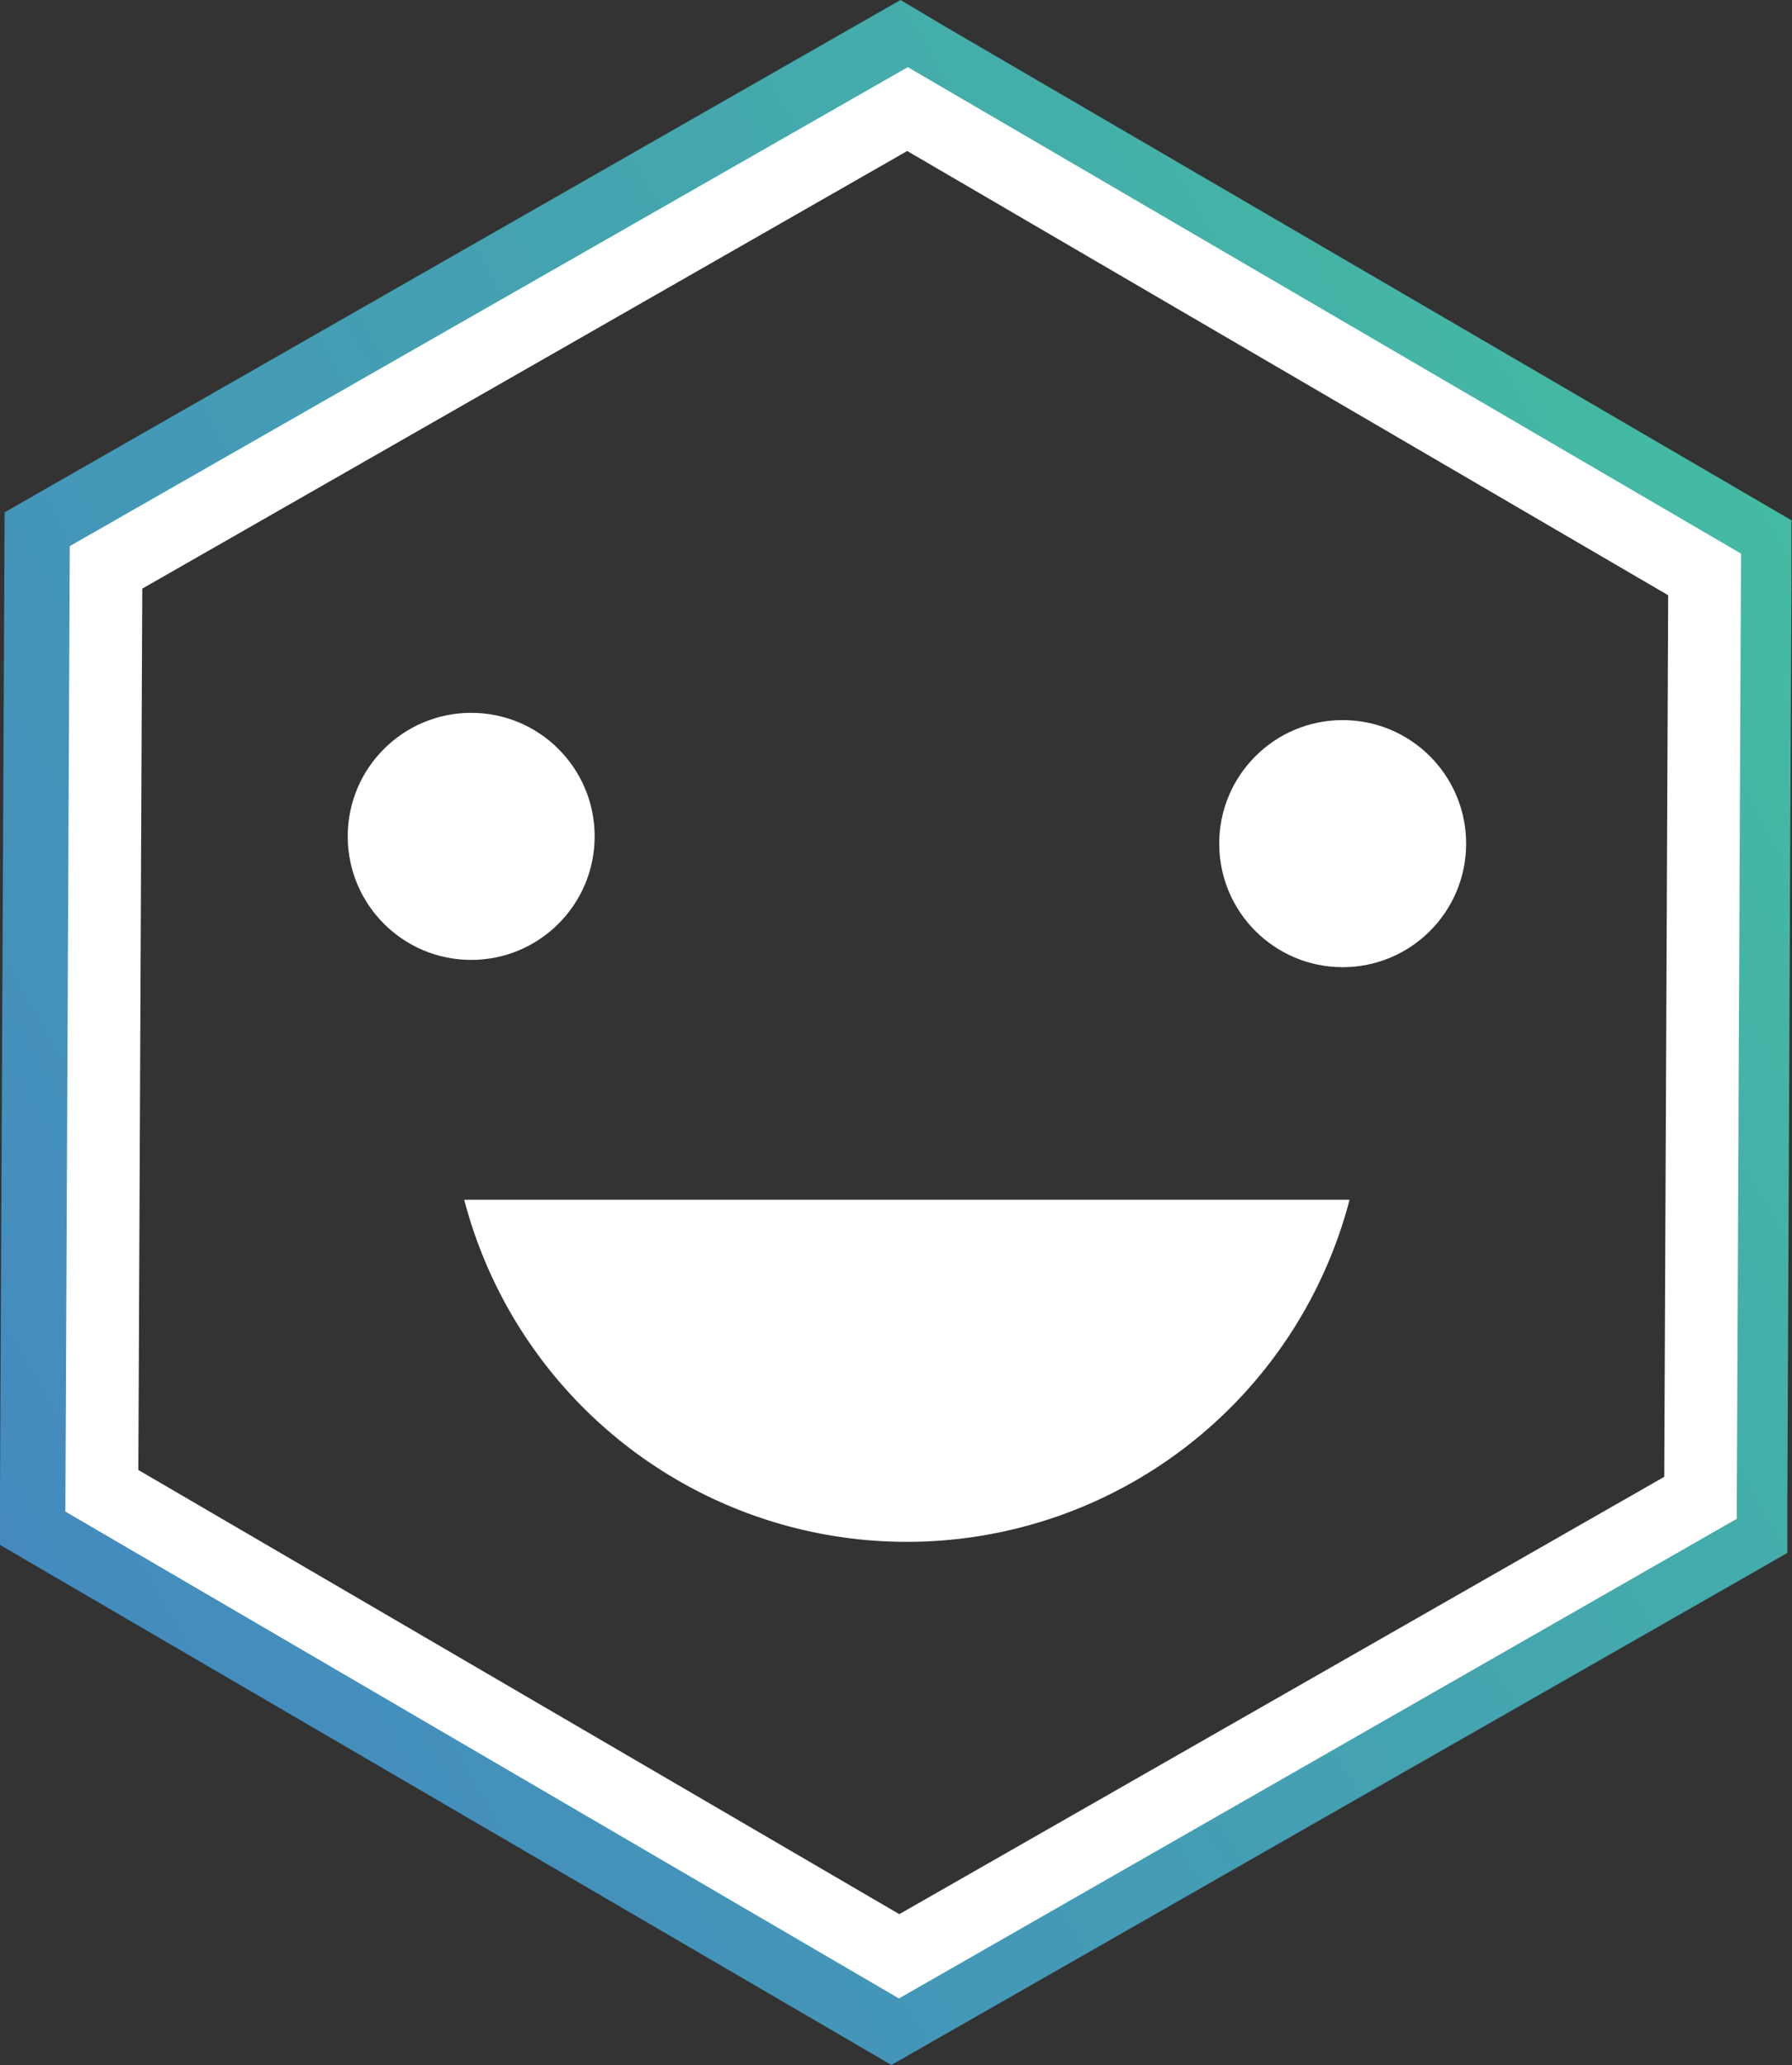 <svg xmlns="http://www.w3.org/2000/svg" xmlns:xlink="http://www.w3.org/1999/xlink" viewBox="0 0 246.75 284.19"><rect x="0" y="0" width="246.75" height="284.19" fill="#333333" stroke="none"/><defs><style>.cls-1{fill:url(#linear-gradient);}.cls-2{fill:#fff;}</style><linearGradient id="linear-gradient" y1="212.59" x2="246.75" y2="71.6" gradientUnits="userSpaceOnUse"><stop offset="0" stop-color="#448abf"/><stop offset="0.61" stop-color="#44a6af"/><stop offset="1" stop-color="#44bba3"/></linearGradient></defs><g id="Layer_2" data-name="Layer 2"><g id="Layer_1-2" data-name="Layer 1"><path class="cls-1" d="M123.94,15,233.72,79l-.57,127.09L122.81,269.18,13,205.14,13.6,78.06,123.94,15M124,0l-6.52,3.72L7.15,66.77.64,70.5.6,78,0,205.09l0,7.5,6.48,3.78,109.78,64,6.48,3.78,6.52-3.72L239.6,217.42l6.51-3.73,0-7.5.57-127.09,0-7.5-6.48-3.78-109.78-64L124,0Z"/><path class="cls-2" d="M123.78,275,9,208,9.61,75.15,125,9.24,239.73,76.18,239.14,209ZM19.05,202.28,123.83,263.4l105.33-60.18.54-121.31L124.92,20.78,19.59,81Z"/><path class="cls-2" d="M185.83,165.09a63,63,0,0,1-121.91,0Z"/><circle class="cls-2" cx="184.88" cy="116.09" r="17"/><circle class="cls-2" cx="64.88" cy="115.09" r="17"/></g></g></svg>